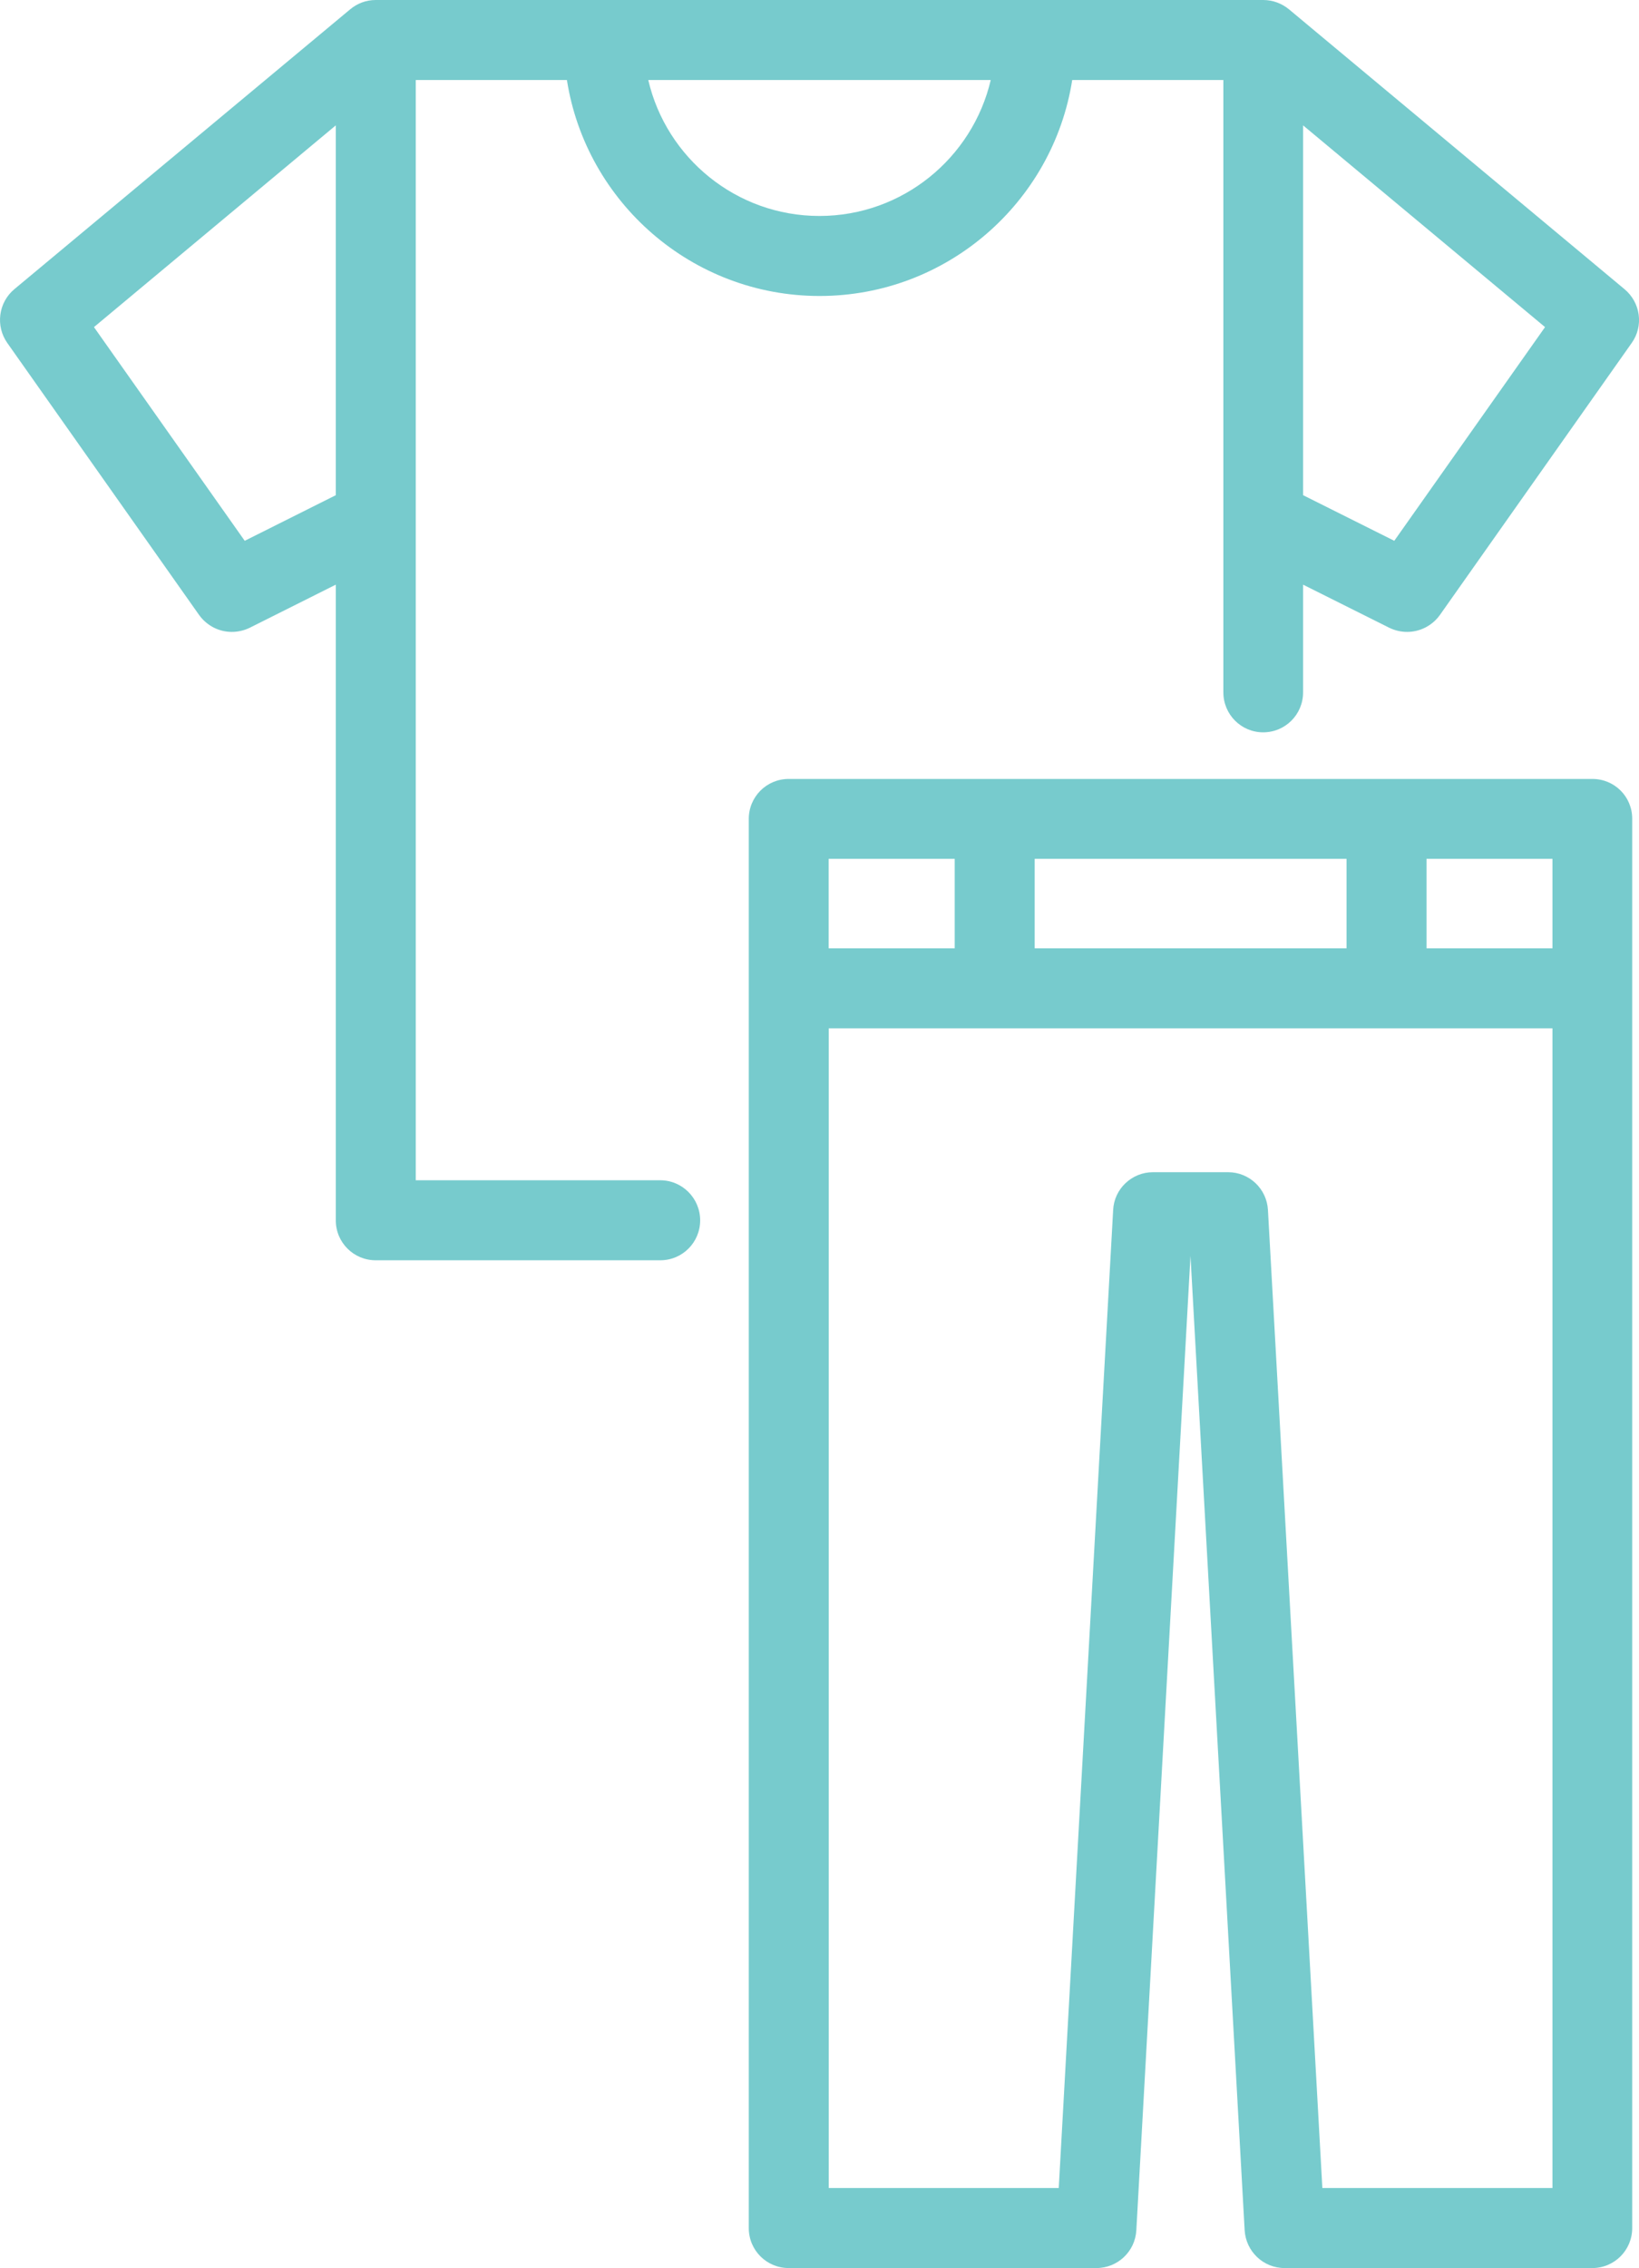 <?xml version="1.0" encoding="UTF-8" standalone="no"?>
<!-- Generator: Adobe Illustrator 16.0.0, SVG Export Plug-In . SVG Version: 6.00 Build 0)  -->

<svg
   xmlns:dc="http://purl.org/dc/elements/1.1/"
   xmlns:cc="http://creativecommons.org/ns#"
   xmlns:rdf="http://www.w3.org/1999/02/22-rdf-syntax-ns#"
   xmlns:svg="http://www.w3.org/2000/svg"
   xmlns="http://www.w3.org/2000/svg"
   xmlns:sodipodi="http://sodipodi.sourceforge.net/DTD/sodipodi-0.dtd"
   xmlns:inkscape="http://www.inkscape.org/namespaces/inkscape"
   version="1.1"
   id="Layer_1"
   x="0px"
   y="0px"
   width="13.013"
   height="18"
   viewBox="0 0 13.013 18"
   enable-background="new 0 0 100 100"
   xml:space="preserve"
   sodipodi:docname="vestir.svg"
   inkscape:version="0.92.1 r15371"><defs
     id="defs11" /><sodipodi:namedview
     pagecolor="#ffffff"
     bordercolor="#666666"
     borderopacity="1"
     objecttolerance="10"
     gridtolerance="10"
     guidetolerance="10"
     inkscape:pageopacity="0"
     inkscape:pageshadow="2"
     inkscape:window-width="1680"
     inkscape:window-height="987"
     id="namedview9"
     showgrid="false"
     fit-margin-top="0"
     fit-margin-left="0"
     fit-margin-right="0"
     fit-margin-bottom="0"
     inkscape:zoom="2.36"
     inkscape:cx="6.7239411"
     inkscape:cy="8.75"
     inkscape:window-x="-8"
     inkscape:window-y="-8"
     inkscape:window-maximized="1"
     inkscape:current-layer="Layer_1" /><g
     id="g6"
     transform="translate(-43.276,-40.75)"><path
       d="m 48.518,50.117 h -1.941 v -8.732 h 1.2 c 0.152,0.97 0.994,1.714 2.006,1.714 1.012,0 1.854,-0.744 2.006,-1.714 h 1.2 v 4.86 c 0,0.176 0.142,0.317 0.316,0.317 0.176,0 0.317,-0.142 0.317,-0.317 V 45.39 l 0.684,0.342 c 0.045,0.022 0.094,0.033 0.142,0.033 0.101,0 0.198,-0.048 0.26,-0.134 l 1.523,-2.159 c 0.096,-0.135 0.071,-0.32 -0.057,-0.427 L 53.51,40.824 C 53.454,40.778 53.383,40.75 53.305,40.75 h -7.046 c -0.078,0 -0.148,0.028 -0.204,0.075 l -2.665,2.22 c -0.127,0.106 -0.151,0.292 -0.056,0.427 l 1.523,2.159 c 0.062,0.086 0.159,0.134 0.259,0.134 0.049,0 0.098,-0.011 0.143,-0.033 l 0.683,-0.342 v 5.045 c 0,0.176 0.142,0.317 0.317,0.317 h 2.259 c 0.176,0 0.317,-0.142 0.317,-0.317 0,-0.175 -0.142,-0.318 -0.317,-0.318 z m 5.828,-5.075 -0.724,-0.362 v -2.935 l 1.921,1.601 z m -4.564,-2.578 c -0.661,0 -1.216,-0.462 -1.359,-1.079 h 2.719 c -0.144,0.617 -0.699,1.079 -1.36,1.079 z m -4.563,2.578 -1.197,-1.696 1.92,-1.601 v 2.935 z"
       id="path2"
       inkscape:connector-curvature="0"
       style="fill:#77cbcd" /><path
       d="m 55.919,46.932 h -6.381 c -0.176,0 -0.317,0.142 -0.317,0.317 v 11.184 c 0,0.176 0.142,0.317 0.317,0.317 h 2.443 c 0.169,0 0.308,-0.132 0.317,-0.3 l 0.43,-7.733 0.43,7.733 c 0.01,0.168 0.148,0.3 0.317,0.3 h 2.443 c 0.176,0 0.317,-0.142 0.317,-0.317 V 47.249 c 10e-4,-0.176 -0.14,-0.317 -0.316,-0.317 z m -0.317,1.344 h -1 v -0.71 h 1 z m -4.111,0 v -0.71 h 2.476 v 0.71 z m -0.635,-0.71 v 0.71 h -1.001 v -0.71 z m 2.919,10.549 -0.432,-7.762 c -0.009,-0.168 -0.148,-0.3 -0.316,-0.3 H 52.43 c -0.168,0 -0.308,0.132 -0.316,0.3 l -0.432,7.762 h -1.826 v -9.204 h 5.746 v 9.204 z"
       id="path4"
       inkscape:connector-curvature="0"
       style="fill:#77cbcd" /></g></svg>